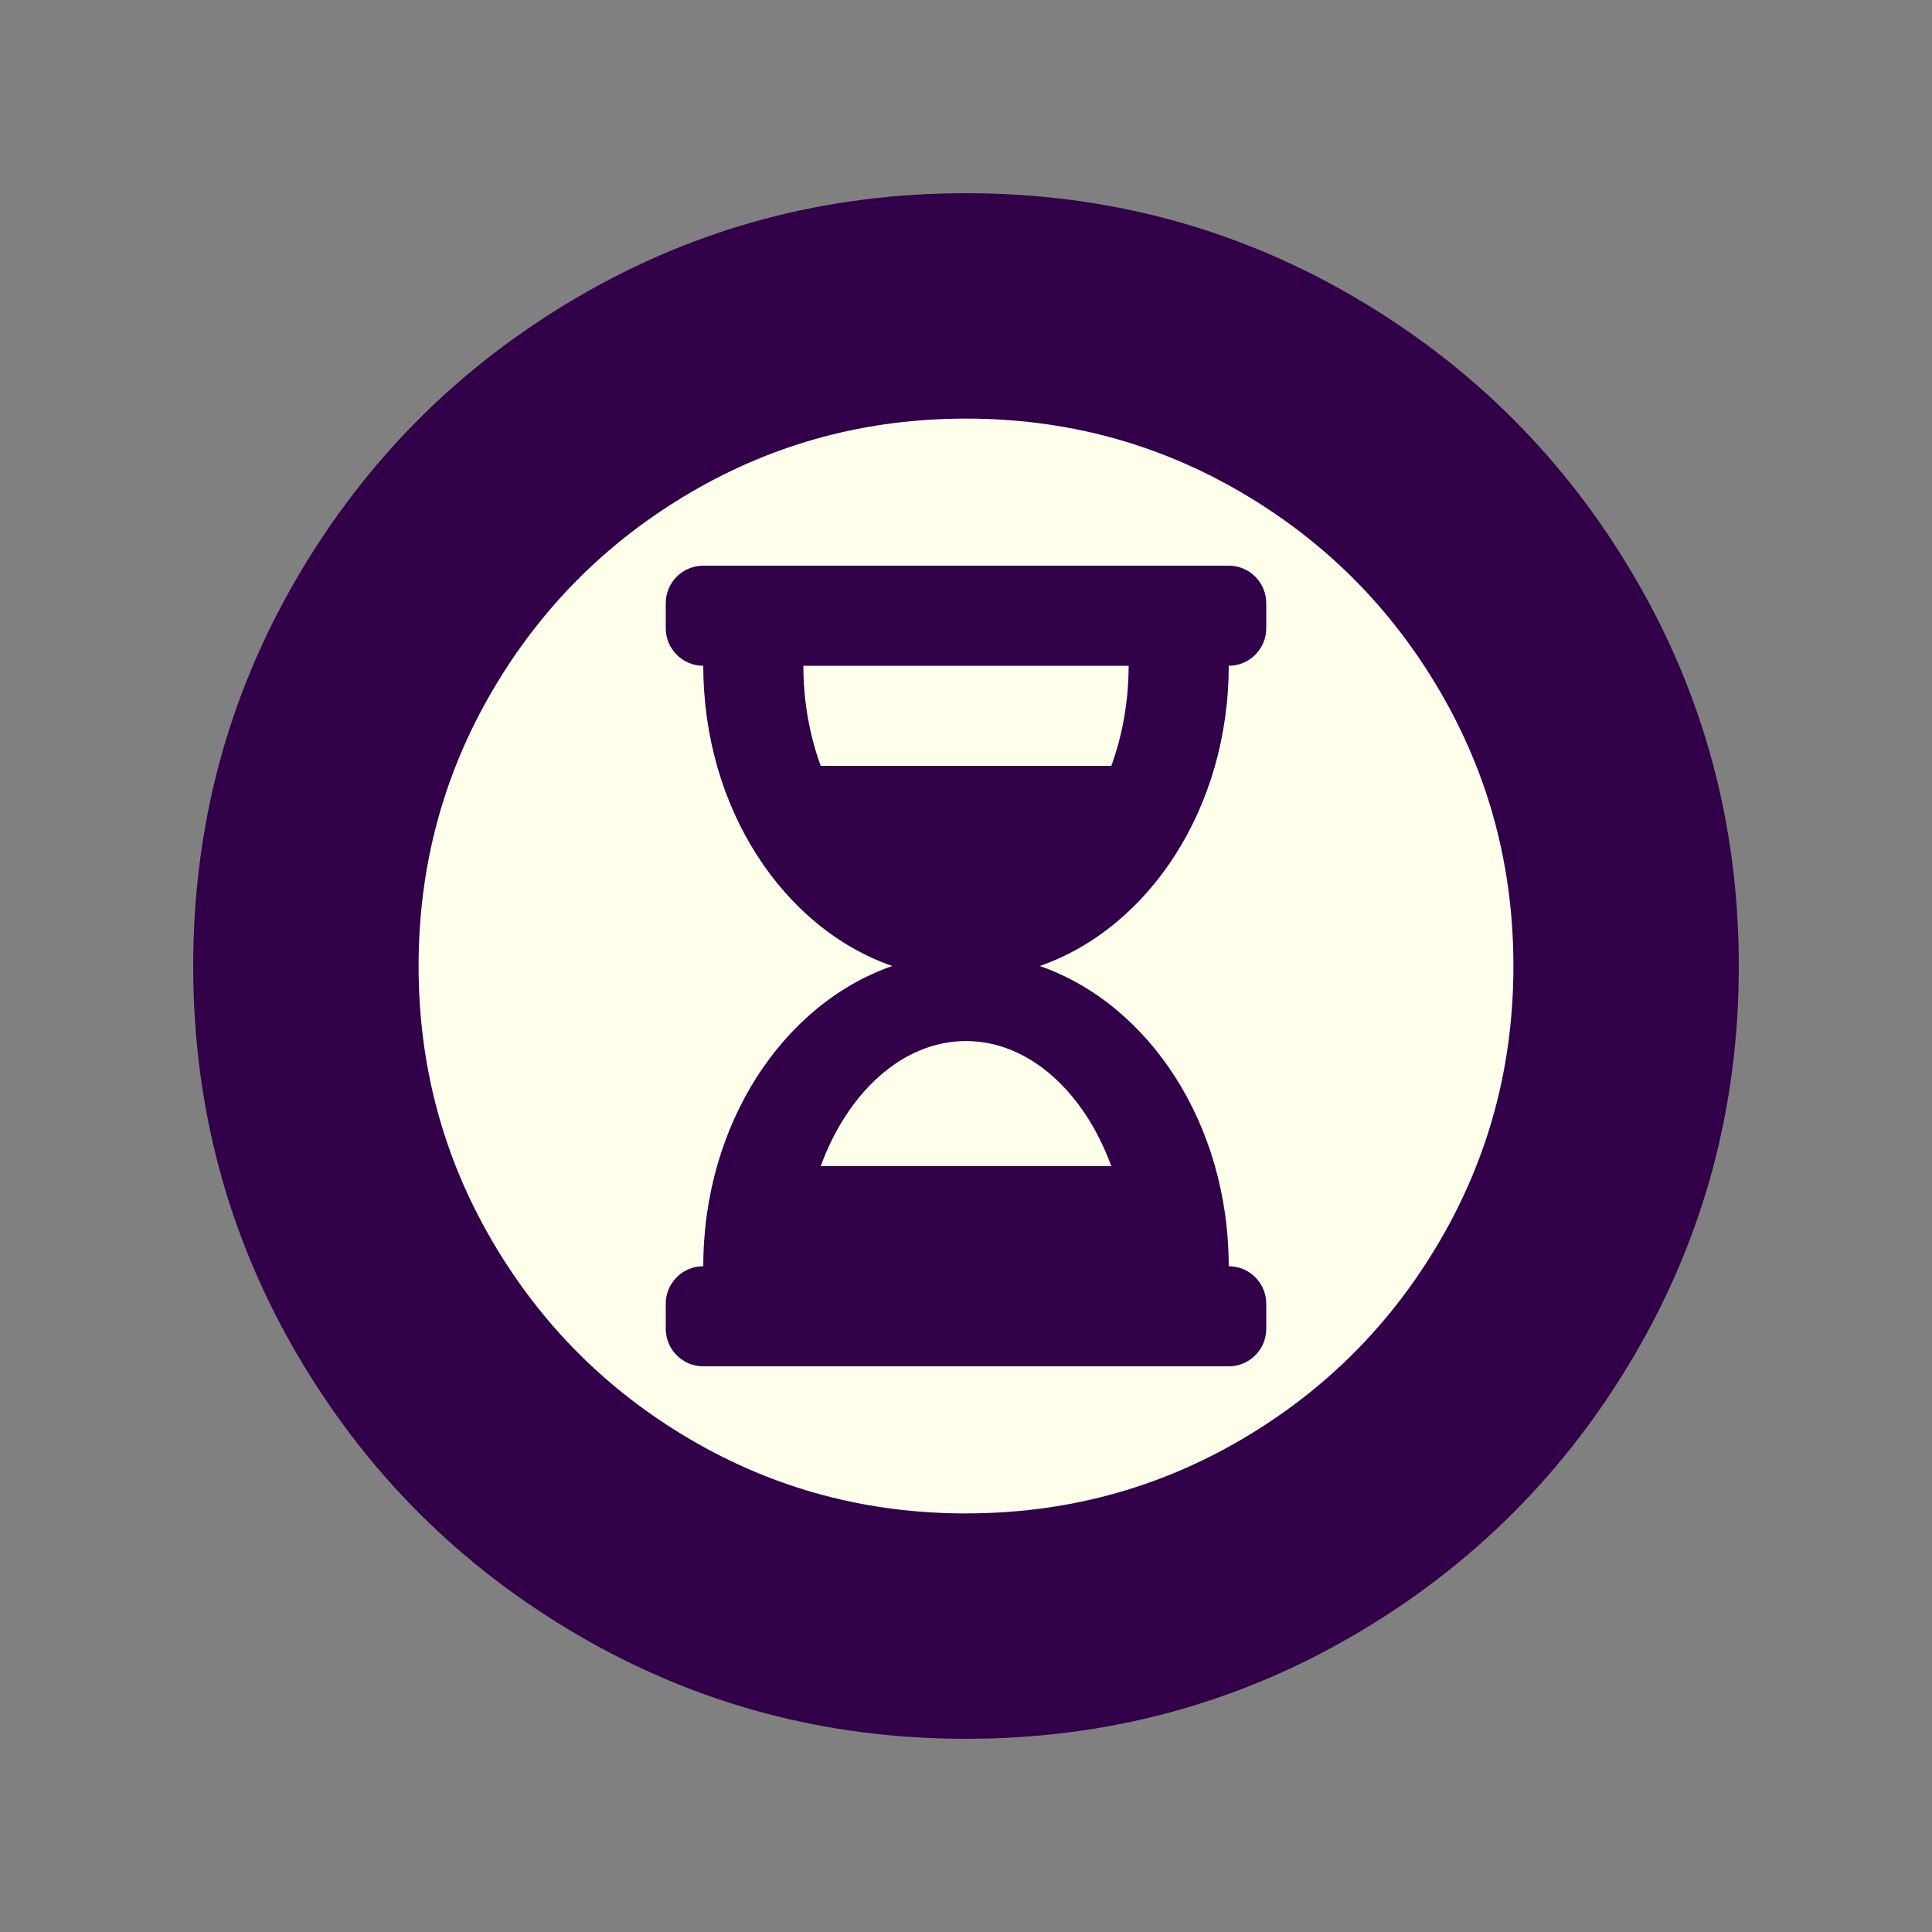<?xml version="1.0" encoding="UTF-8" standalone="no"?>
<!-- Created with Inkscape (http://www.inkscape.org/) -->

<svg
   xmlns:dc="http://purl.org/dc/elements/1.1/"
   xmlns:cc="http://creativecommons.org/ns#"
   xmlns:rdf="http://www.w3.org/1999/02/22-rdf-syntax-ns#"
   xmlns:svg="http://www.w3.org/2000/svg"
   xmlns="http://www.w3.org/2000/svg"
   xmlns:sodipodi="http://sodipodi.sourceforge.net/DTD/sodipodi-0.dtd"
   xmlns:inkscape="http://www.inkscape.org/namespaces/inkscape"
   version="1.0"
   width="100"
   height="100"
   id="svg2"
   inkscape:version="0.92.2 5c3e80d, 2017-08-06"
   sodipodi:docname="control_waiting.svg">
  <rect width="100%" height="100%" fill="#808080" stroke="none"/>
  <sodipodi:namedview
     pagecolor="#ffffff"
     bordercolor="#666666"
     borderopacity="1"
     objecttolerance="10"
     gridtolerance="10"
     guidetolerance="10"
     inkscape:pageopacity="0"
     inkscape:pageshadow="2"
     inkscape:window-width="1920"
     inkscape:window-height="1030"
     id="namedview3048"
     showgrid="false"
     inkscape:zoom="4.72"
     inkscape:cx="7.8355155"
     inkscape:cy="59.629503"
     inkscape:window-x="0"
     inkscape:window-y="0"
     inkscape:window-maximized="1"
     inkscape:current-layer="g972" />
  <defs
     id="defs4" />
  <circle
     style="opacity:1;fill:#ffffeb;fill-opacity:1;fill-rule:nonzero;stroke:none;stroke-width:3.78;stroke-miterlimit:4;stroke-dasharray:none;stroke-opacity:1"
     id="path812"
     cx="50"
     cy="50"
     r="36.853" />
  <path
     inkscape:connector-curvature="0"
     d="m 50,10 c 7.257,0 13.95,1.788 20.078,5.365 6.128,3.576 10.981,8.429 14.557,14.557 C 88.212,36.05 90,42.743 90,50 90,57.257 88.212,63.95 84.635,70.078 81.059,76.207 76.207,81.059 70.078,84.635 63.95,88.212 57.257,90 50,90 42.743,90 36.05,88.212 29.922,84.635 23.793,81.059 18.941,76.207 15.365,70.078 11.788,63.95 10,57.257 10,50 10,42.743 11.788,36.05 15.365,29.922 18.941,23.793 23.793,18.941 29.922,15.365 36.05,11.788 42.743,10 50,10 Z m 0,68.333 c 5.139,0 9.878,-1.267 14.219,-3.802 4.34,-2.535 7.778,-5.972 10.313,-10.313 2.535,-4.34 3.802,-9.08 3.802,-14.219 0,-5.139 -1.267,-9.878 -3.802,-14.219 C 71.997,31.441 68.559,28.003 64.219,25.469 59.878,22.934 55.139,21.667 50,21.667 c -5.139,0 -9.878,1.267 -14.219,3.802 -4.34,2.535 -7.778,5.972 -10.313,10.313 -2.535,4.34 -3.802,9.08 -3.802,14.219 0,5.139 1.267,9.878 3.802,14.219 2.535,4.34 5.972,7.778 10.313,10.313 4.34,2.535 9.08,3.802 14.219,3.802 z"
     id="path4168"
     style="fill:#310049;fill-opacity:1;stroke-width:1"
     sodipodi:nodetypes="sssssssssssssscssscsssscss" />
  <g
     id="g972"
     transform="translate(62.712,29.237)">
    <path
       style="fill:#310049;fill-opacity:1;stroke-width:1"
       inkscape:connector-curvature="0"
       d="M 0.886,0.042 H -26.31 c -1.073,0 -1.943,0.87 -1.943,1.943 v 1.295 c 0,1.073 0.87,1.943 1.943,1.943 0,7.363 4.129,13.576 9.781,15.54 -5.652,1.964 -9.781,8.178 -9.781,15.54 -1.073,0 -1.943,0.87 -1.943,1.943 v 1.295 c 0,1.073 0.87,1.943 1.943,1.943 H 0.886 c 1.073,0 1.943,-0.87 1.943,-1.943 v -1.295 c 0,-1.073 -0.87,-1.943 -1.943,-1.943 0,-7.363 -4.129,-13.576 -9.781,-15.54 5.652,-1.964 9.781,-8.178 9.781,-15.54 1.073,0 1.943,-0.87 1.943,-1.943 V 1.985 c 0,-1.073 -0.87,-1.943 -1.943,-1.943 z M -5.191,31.123 H -20.233 c 1.381,-3.788 4.217,-6.475 7.521,-6.475 3.304,0 6.14,2.687 7.521,6.475 z m 0.001,-20.72 H -20.233 c -0.574,-1.574 -0.897,-3.339 -0.897,-5.18 h 16.835 c 0,1.846 -0.323,3.609 -0.895,5.18 z"
       id="path938" />
  </g>
</svg>
